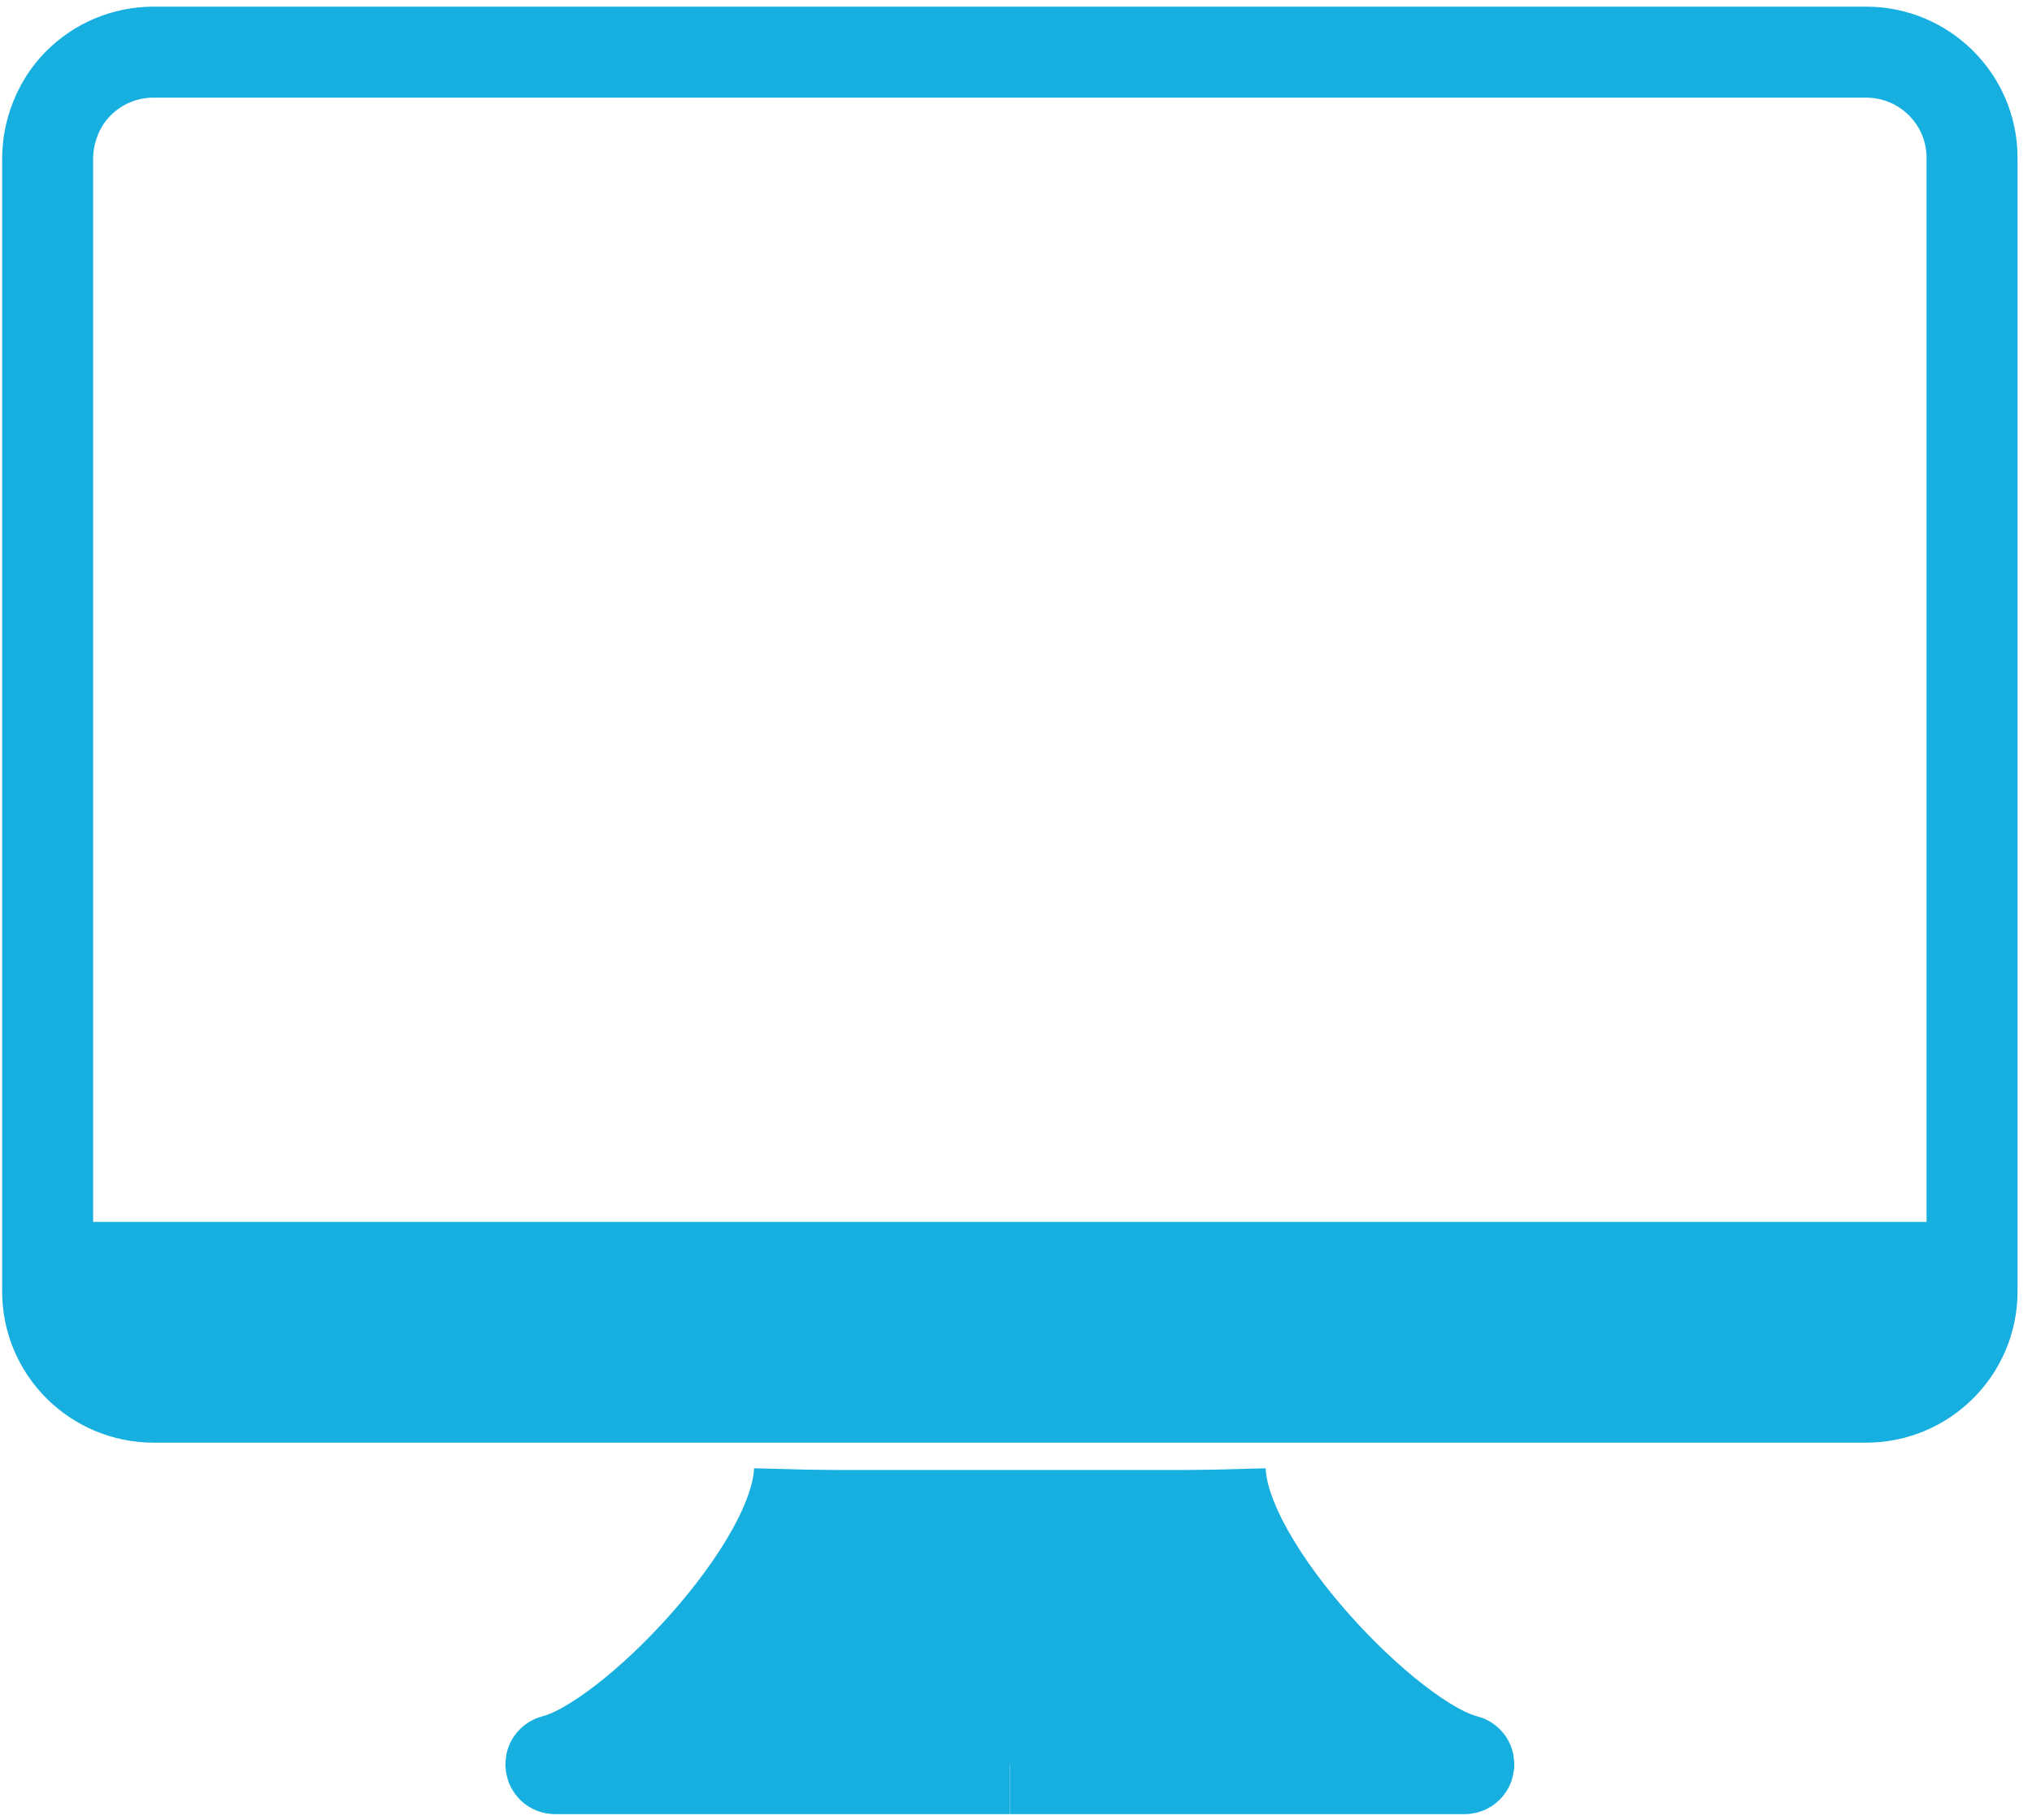 <svg width="134" height="120" viewBox="0 0 134 120" fill="none" xmlns="http://www.w3.org/2000/svg">
<path d="M66.595 116.624H96.579C96.912 116.624 96.969 116.154 96.652 116.073C91.625 114.81 80.637 103.405 80.466 96.897" stroke="#16AFE0" stroke-width="6" stroke-miterlimit="10"/>
<path d="M66.594 116.624H36.61C36.277 116.624 36.22 116.154 36.537 116.073C41.564 114.81 52.552 103.405 52.723 96.897" stroke="#16AFE0" stroke-width="6" stroke-miterlimit="10"/>
<path d="M123.055 92.129H10.134C6.276 92.129 3.142 89.013 3.142 85.16C3.142 82.351 3.142 79.55 3.142 76.742C3.142 54.627 3.142 32.521 3.142 10.407C3.142 9.946 3.19 7.477 5.188 5.477C6.455 4.215 8.201 3.438 10.134 3.438H123.055C126.912 3.438 130.047 6.554 130.047 10.407V85.16C130.047 89.005 126.92 92.129 123.055 92.129Z" stroke="#16AFE0" stroke-width="6" stroke-miterlimit="10"/>
<path d="M3.142 83.573H130.047" stroke="#16AFE0" stroke-width="6" stroke-miterlimit="10"/>
<path d="M129.486 83.564H3.703V89.081L7.827 92.529H123.712L128.222 89.868L130.328 86.506L129.486 83.564Z" fill="#16AFE0"/>
<path d="M66.489 96.93H52.277V101.215L48.064 107.518L38.378 116.343H66.489H96.075L89.477 111.721L84.423 106.398L80.702 96.93H66.489Z" fill="#16AFE0"/>
</svg>
